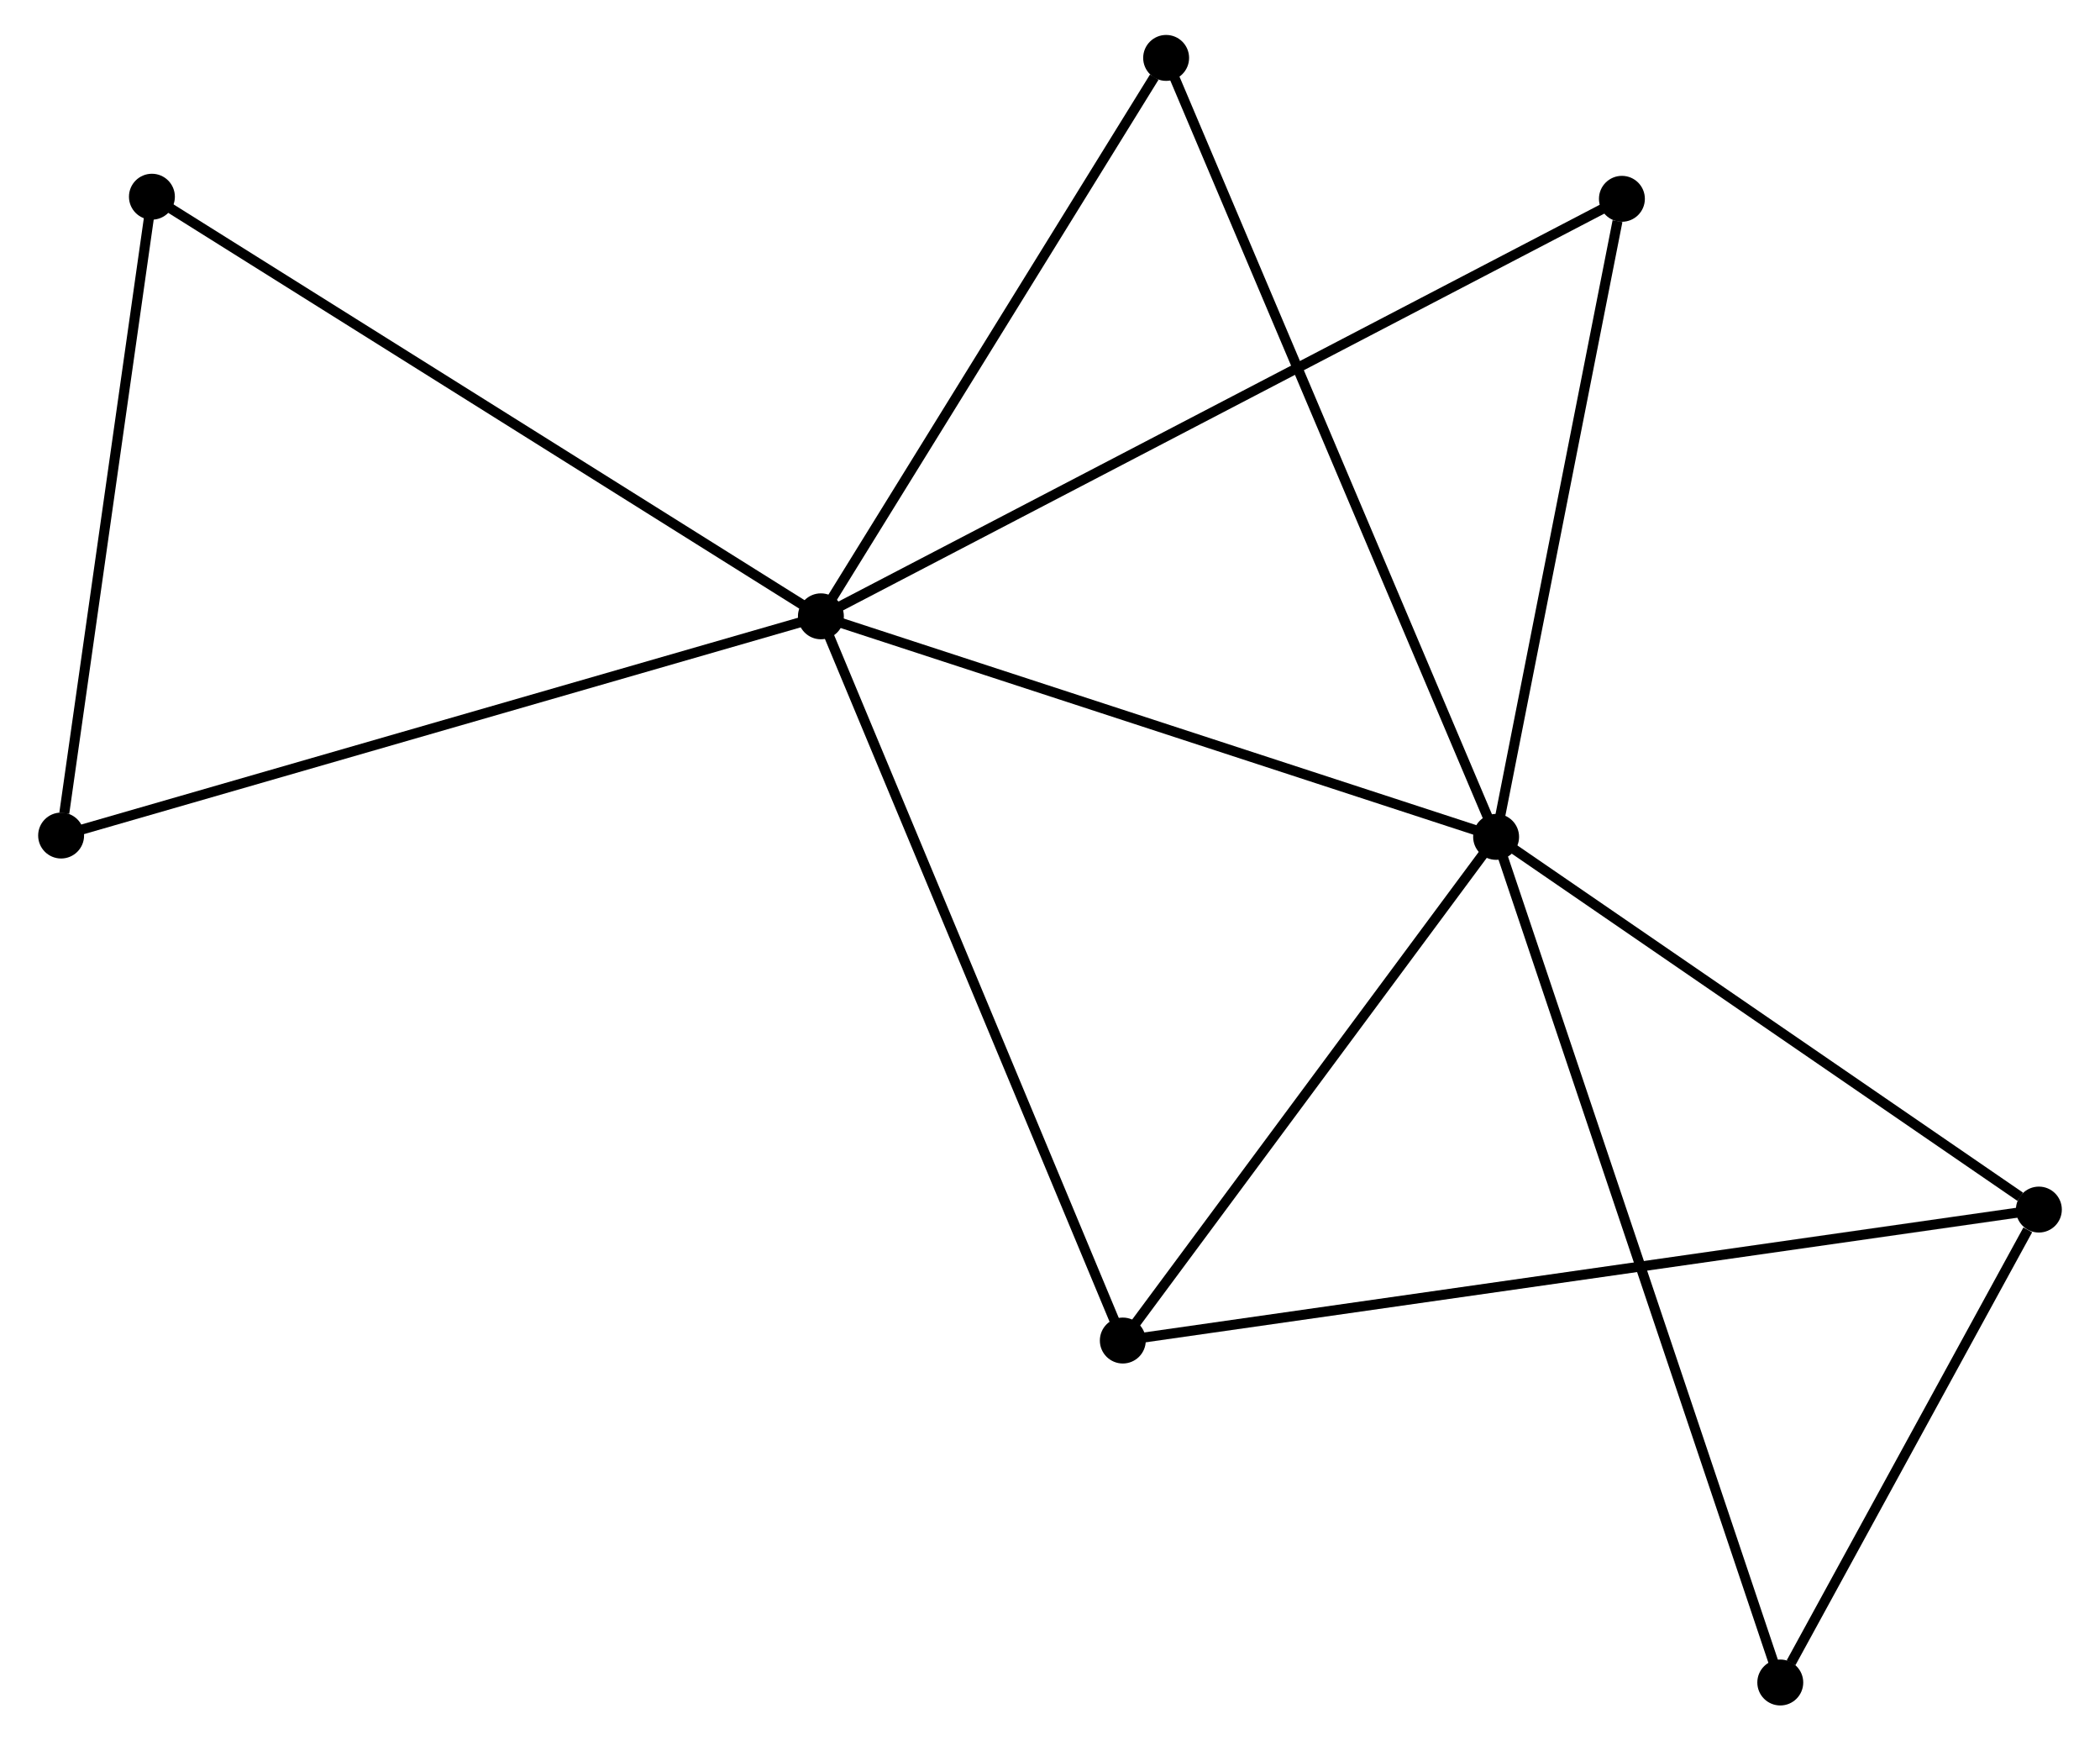 <?xml version="1.0" encoding="UTF-8" standalone="no"?>
<!DOCTYPE svg PUBLIC "-//W3C//DTD SVG 1.1//EN"
 "http://www.w3.org/Graphics/SVG/1.1/DTD/svg11.dtd">
<!-- Generated by graphviz version 2.36.0 (20140111.2315)
 -->
<!-- Title: %3 Pages: 1 -->
<svg width="210pt" height="174pt"
 viewBox="0.00 0.00 209.73 174.31" xmlns="http://www.w3.org/2000/svg" xmlns:xlink="http://www.w3.org/1999/xlink">
<g id="graph0" class="graph" transform="scale(1 1) rotate(0) translate(4 170.315)">
<title>%3</title>
<!-- 0 -->
<g id="node1" class="node"><title>0</title>
<ellipse fill="black" stroke="black" cx="77.914" cy="-108.586" rx="1.8" ry="1.8"/>
</g>
<!-- 1 -->
<g id="node2" class="node"><title>1</title>
<ellipse fill="black" stroke="black" cx="145.555" cy="-86.496" rx="1.8" ry="1.8"/>
</g>
<!-- 0&#45;&#45;1 -->
<g id="edge1" class="edge"><title>0&#45;&#45;1</title>
<path fill="none" stroke="black" d="M79.865,-107.949C89.743,-104.723 134.132,-90.227 143.724,-87.094"/>
</g>
<!-- 3 -->
<g id="node3" class="node"><title>3</title>
<ellipse fill="black" stroke="black" cx="108.159" cy="-36.05" rx="1.8" ry="1.8"/>
</g>
<!-- 0&#45;&#45;3 -->
<g id="edge2" class="edge"><title>0&#45;&#45;3</title>
<path fill="none" stroke="black" d="M78.661,-106.793C82.846,-96.758 103.321,-47.652 107.437,-37.781"/>
</g>
<!-- 4 -->
<g id="node4" class="node"><title>4</title>
<ellipse fill="black" stroke="black" cx="10.897" cy="-150.612" rx="1.8" ry="1.8"/>
</g>
<!-- 0&#45;&#45;4 -->
<g id="edge3" class="edge"><title>0&#45;&#45;4</title>
<path fill="none" stroke="black" d="M76.257,-109.625C67.066,-115.389 22.402,-143.397 12.742,-149.455"/>
</g>
<!-- 5 -->
<g id="node5" class="node"><title>5</title>
<ellipse fill="black" stroke="black" cx="158.158" cy="-150.402" rx="1.8" ry="1.8"/>
</g>
<!-- 0&#45;&#45;5 -->
<g id="edge4" class="edge"><title>0&#45;&#45;5</title>
<path fill="none" stroke="black" d="M79.59,-109.459C90.033,-114.901 146.075,-144.106 156.491,-149.534"/>
</g>
<!-- 6 -->
<g id="node6" class="node"><title>6</title>
<ellipse fill="black" stroke="black" cx="112.499" cy="-164.515" rx="1.8" ry="1.8"/>
</g>
<!-- 0&#45;&#45;6 -->
<g id="edge5" class="edge"><title>0&#45;&#45;6</title>
<path fill="none" stroke="black" d="M79.064,-110.447C84.315,-118.938 105.976,-153.965 111.309,-162.589"/>
</g>
<!-- 8 -->
<g id="node7" class="node"><title>8</title>
<ellipse fill="black" stroke="black" cx="1.8" cy="-86.629" rx="1.8" ry="1.8"/>
</g>
<!-- 0&#45;&#45;8 -->
<g id="edge6" class="edge"><title>0&#45;&#45;8</title>
<path fill="none" stroke="black" d="M76.032,-108.043C65.502,-105.005 13.974,-90.141 3.616,-87.153"/>
</g>
<!-- 1&#45;&#45;3 -->
<g id="edge8" class="edge"><title>1&#45;&#45;3</title>
<path fill="none" stroke="black" d="M144.311,-84.818C138.633,-77.159 115.213,-45.565 109.446,-37.787"/>
</g>
<!-- 1&#45;&#45;5 -->
<g id="edge9" class="edge"><title>1&#45;&#45;5</title>
<path fill="none" stroke="black" d="M145.919,-88.34C147.727,-97.508 155.741,-138.148 157.717,-148.165"/>
</g>
<!-- 1&#45;&#45;6 -->
<g id="edge10" class="edge"><title>1&#45;&#45;6</title>
<path fill="none" stroke="black" d="M144.738,-88.425C140.165,-99.219 117.786,-152.036 113.288,-162.653"/>
</g>
<!-- 2 -->
<g id="node8" class="node"><title>2</title>
<ellipse fill="black" stroke="black" cx="199.929" cy="-49.167" rx="1.8" ry="1.8"/>
</g>
<!-- 1&#45;&#45;2 -->
<g id="edge7" class="edge"><title>1&#45;&#45;2</title>
<path fill="none" stroke="black" d="M147.364,-85.254C155.62,-79.587 189.673,-56.208 198.057,-50.452"/>
</g>
<!-- 7 -->
<g id="node9" class="node"><title>7</title>
<ellipse fill="black" stroke="black" cx="174.023" cy="-1.8" rx="1.8" ry="1.8"/>
</g>
<!-- 1&#45;&#45;7 -->
<g id="edge11" class="edge"><title>1&#45;&#45;7</title>
<path fill="none" stroke="black" d="M146.15,-84.727C149.855,-73.705 169.737,-14.553 173.432,-3.559"/>
</g>
<!-- 4&#45;&#45;8 -->
<g id="edge14" class="edge"><title>4&#45;&#45;8</title>
<path fill="none" stroke="black" d="M10.635,-148.766C9.329,-139.587 3.544,-98.897 2.118,-88.868"/>
</g>
<!-- 2&#45;&#45;3 -->
<g id="edge12" class="edge"><title>2&#45;&#45;3</title>
<path fill="none" stroke="black" d="M198.012,-48.893C186.069,-47.186 121.977,-38.025 110.065,-36.323"/>
</g>
<!-- 2&#45;&#45;7 -->
<g id="edge13" class="edge"><title>2&#45;&#45;7</title>
<path fill="none" stroke="black" d="M198.816,-47.132C194.555,-39.34 179.308,-11.462 175.104,-3.775"/>
</g>
</g>
</svg>
